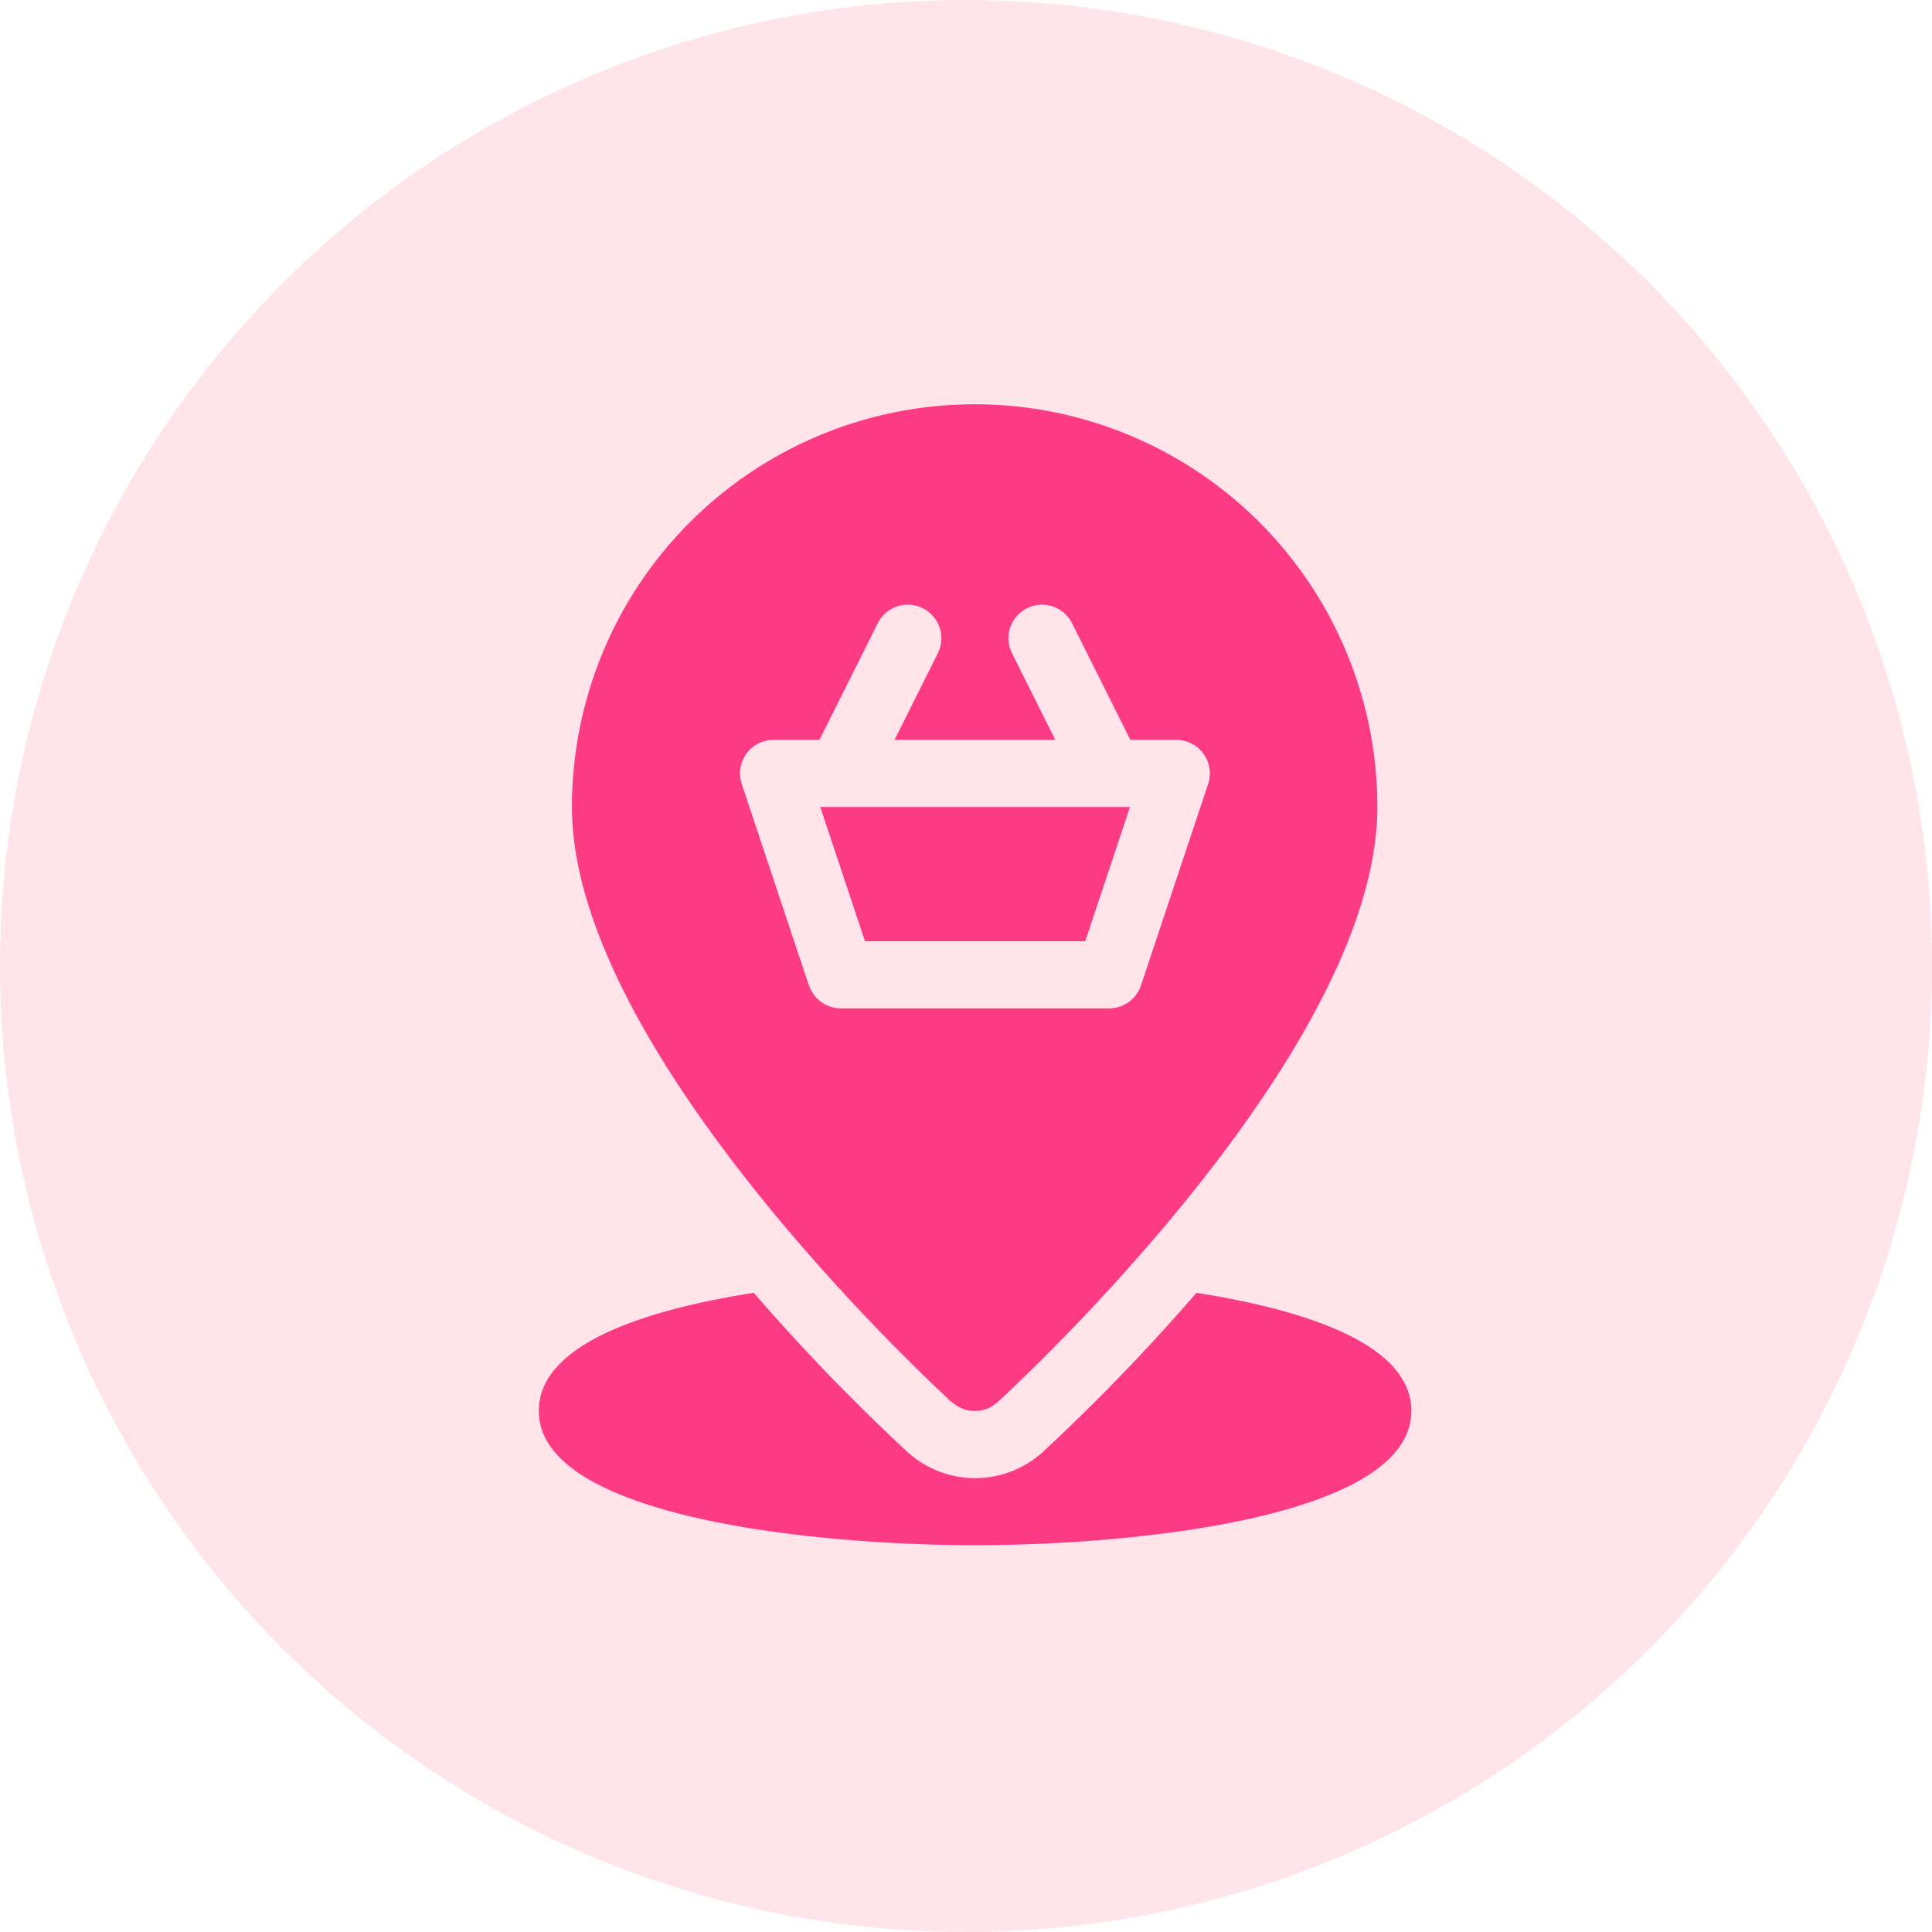 <svg xmlns="http://www.w3.org/2000/svg" width="60" height="60" viewBox="0 0 60 60">
    <g>
        <g transform="translate(.464 -.001)">
            <circle cx="30" cy="30" r="30" fill="rgba(255,200,209,0.47)" transform="translate(-.464 .001)"/>
        </g>
        <g>
            <g>
                <path fill="#fd3a84" d="M160.951 132.6a63.366 63.366 0 0 1-4.765 4.936 3.127 3.127 0 0 1-4.212 0 63.4 63.4 0 0 1-4.769-4.94c-3.229.507-6.676 1.545-6.676 3.669 0 3.291 8.517 4.169 13.549 4.169s13.549-.878 13.549-4.169c0-2.124-3.447-3.162-6.676-3.669zm-11.68-15.091l1.389 4.169h6.84l1.389-4.169zm4.1 18.488a1.043 1.043 0 0 0 1.4 0c.481-.44 11.8-10.85 11.8-18.488a12.506 12.506 0 1 0-25.013 0c0 7.638 11.323 18.048 11.8 18.488zm-4.455-12.947l-2.084-6.253a1.041 1.041 0 0 1 .988-1.372h1.425l1.811-3.622a1.042 1.042 0 0 1 1.865.932l-1.345 2.69h4.994l-1.345-2.69a1.042 1.042 0 1 1 1.865-.932l1.811 3.622h1.425a1.041 1.041 0 0 1 .988 1.372l-2.084 6.253a1.041 1.041 0 0 1-.988.712h-8.338a1.041 1.041 0 0 1-.983-.715z" transform="translate(.464 -.001) translate(16.269 12.554) translate(-140.529 -105)"/>
            </g>
        </g>
    </g>
</svg>
